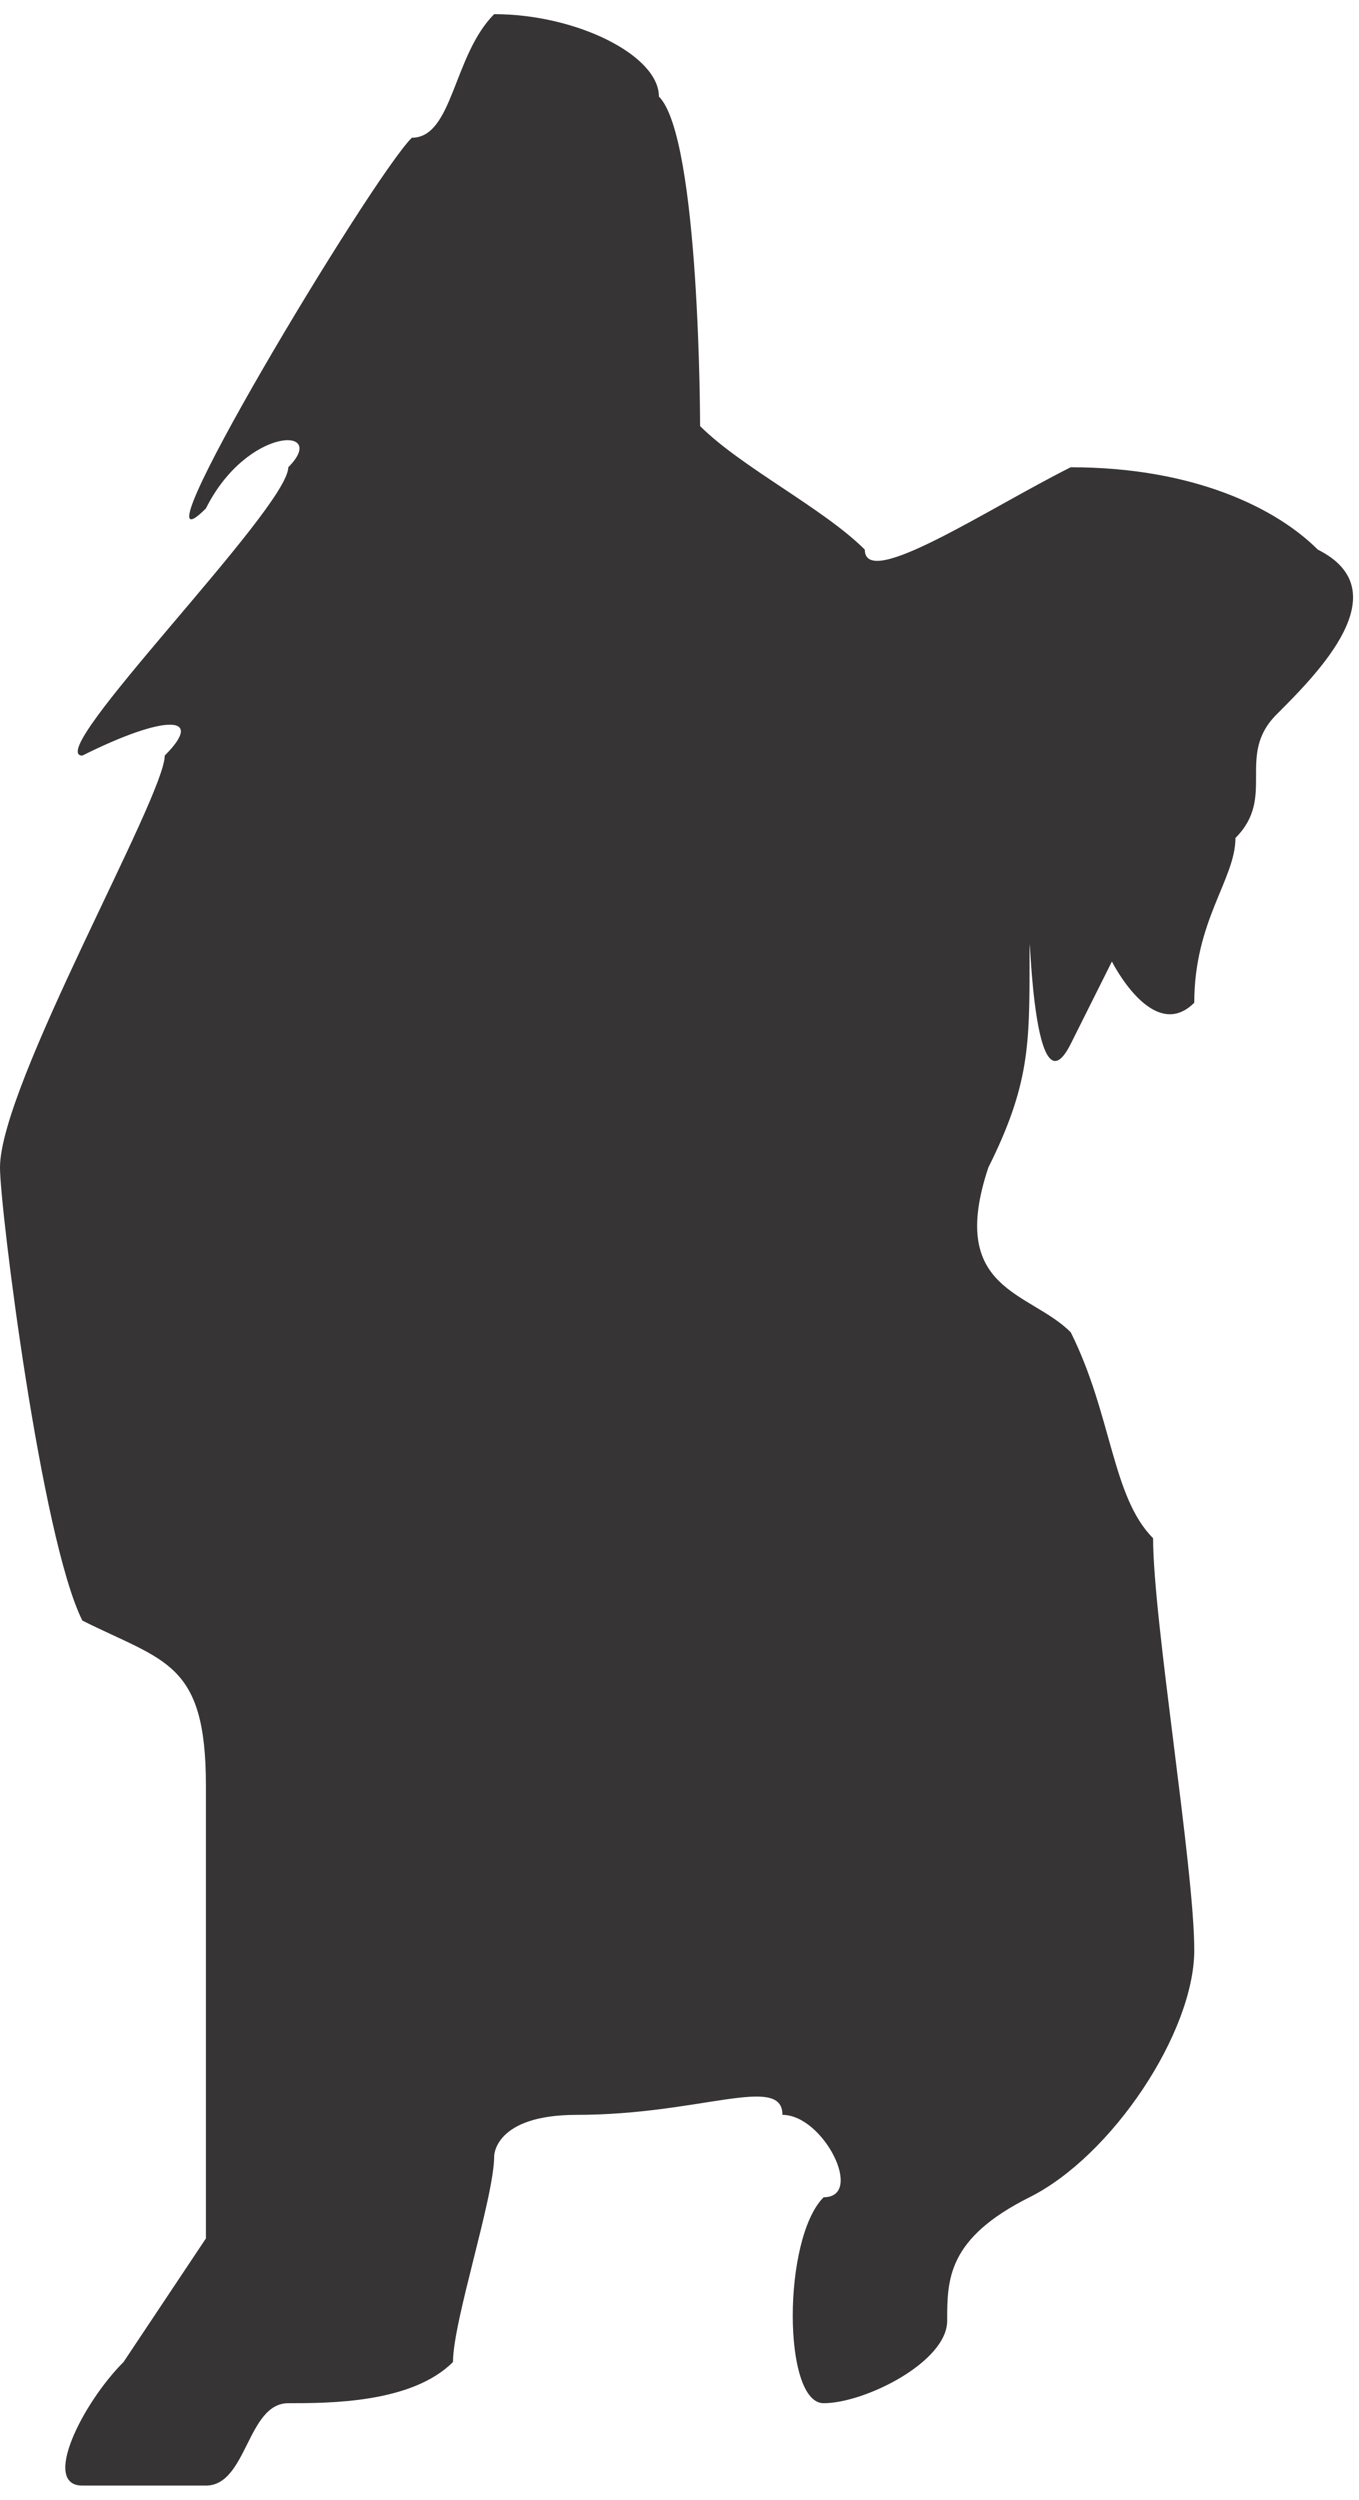 <?xml version="1.0" encoding="UTF-8"?>
<!DOCTYPE svg PUBLIC "-//W3C//DTD SVG 1.1//EN" "http://www.w3.org/Graphics/SVG/1.1/DTD/svg11.dtd">
<!-- Creator: CorelDRAW X7 -->
<svg xmlns="http://www.w3.org/2000/svg" xml:space="preserve" width="0.528in" height="0.971in" version="1.1" style="shape-rendering:geometricPrecision; text-rendering:geometricPrecision; image-rendering:optimizeQuality; fill-rule:evenodd; clip-rule:evenodd"
viewBox="0 0 33 60"
 xmlns:xlink="http://www.w3.org/1999/xlink">
 <defs>
  <style type="text/css">
   <![CDATA[
    .fil0 {fill:#373435;fill-rule:nonzero}
   ]]>
  </style>
 </defs>
 <g id="__x0023_Layer_x0020_1">

  <path class="fil0" d="M32 13c-1,-1 -3,-2 -6,-2 -2,1 -5,3 -5,2 -1,-1 -3,-2 -4,-3 0,0 0,-7 -1,-8 0,-1 -2,-2 -4,-2 -1,1 -1,3 -2,3 -1,1 -7,11 -5,9 1,-2 3,-2 2,-1 0,1 -6,7 -5,7 2,-1 3,-1 2,0 0,1 -4,8 -4,10 0,1 1,9 2,11 2,1 3,1 3,4 0,2 0,10 0,11 0,0 -2,3 -2,3 -1,1 -2,3 -1,3 1,0 3,0 3,0 1,0 1,-2 2,-2 1,0 3,0 4,-1 0,-1 1,-4 1,-5 0,0 0,-1 2,-1 3,0 5,-1 5,0 1,0 2,2 1,2 -1,1 -1,5 0,5 1,0 3,-1 3,-2 0,-1 0,-2 2,-3 2,-1 4,-4 4,-6 0,-2 -1,-8 -1,-10 -1,-1 -1,-3 -2,-5 -1,-1 -3,-1 -2,-4 1,-2 1,-3 1,-5 0,-2 0,4 1,2 1,-2 1,-2 1,-2 0,0 1,2 2,1 0,-2 1,-3 1,-4 1,-1 0,-2 1,-3 1,-1 3,-3 1,-4z"/>
 </g>
</svg>
